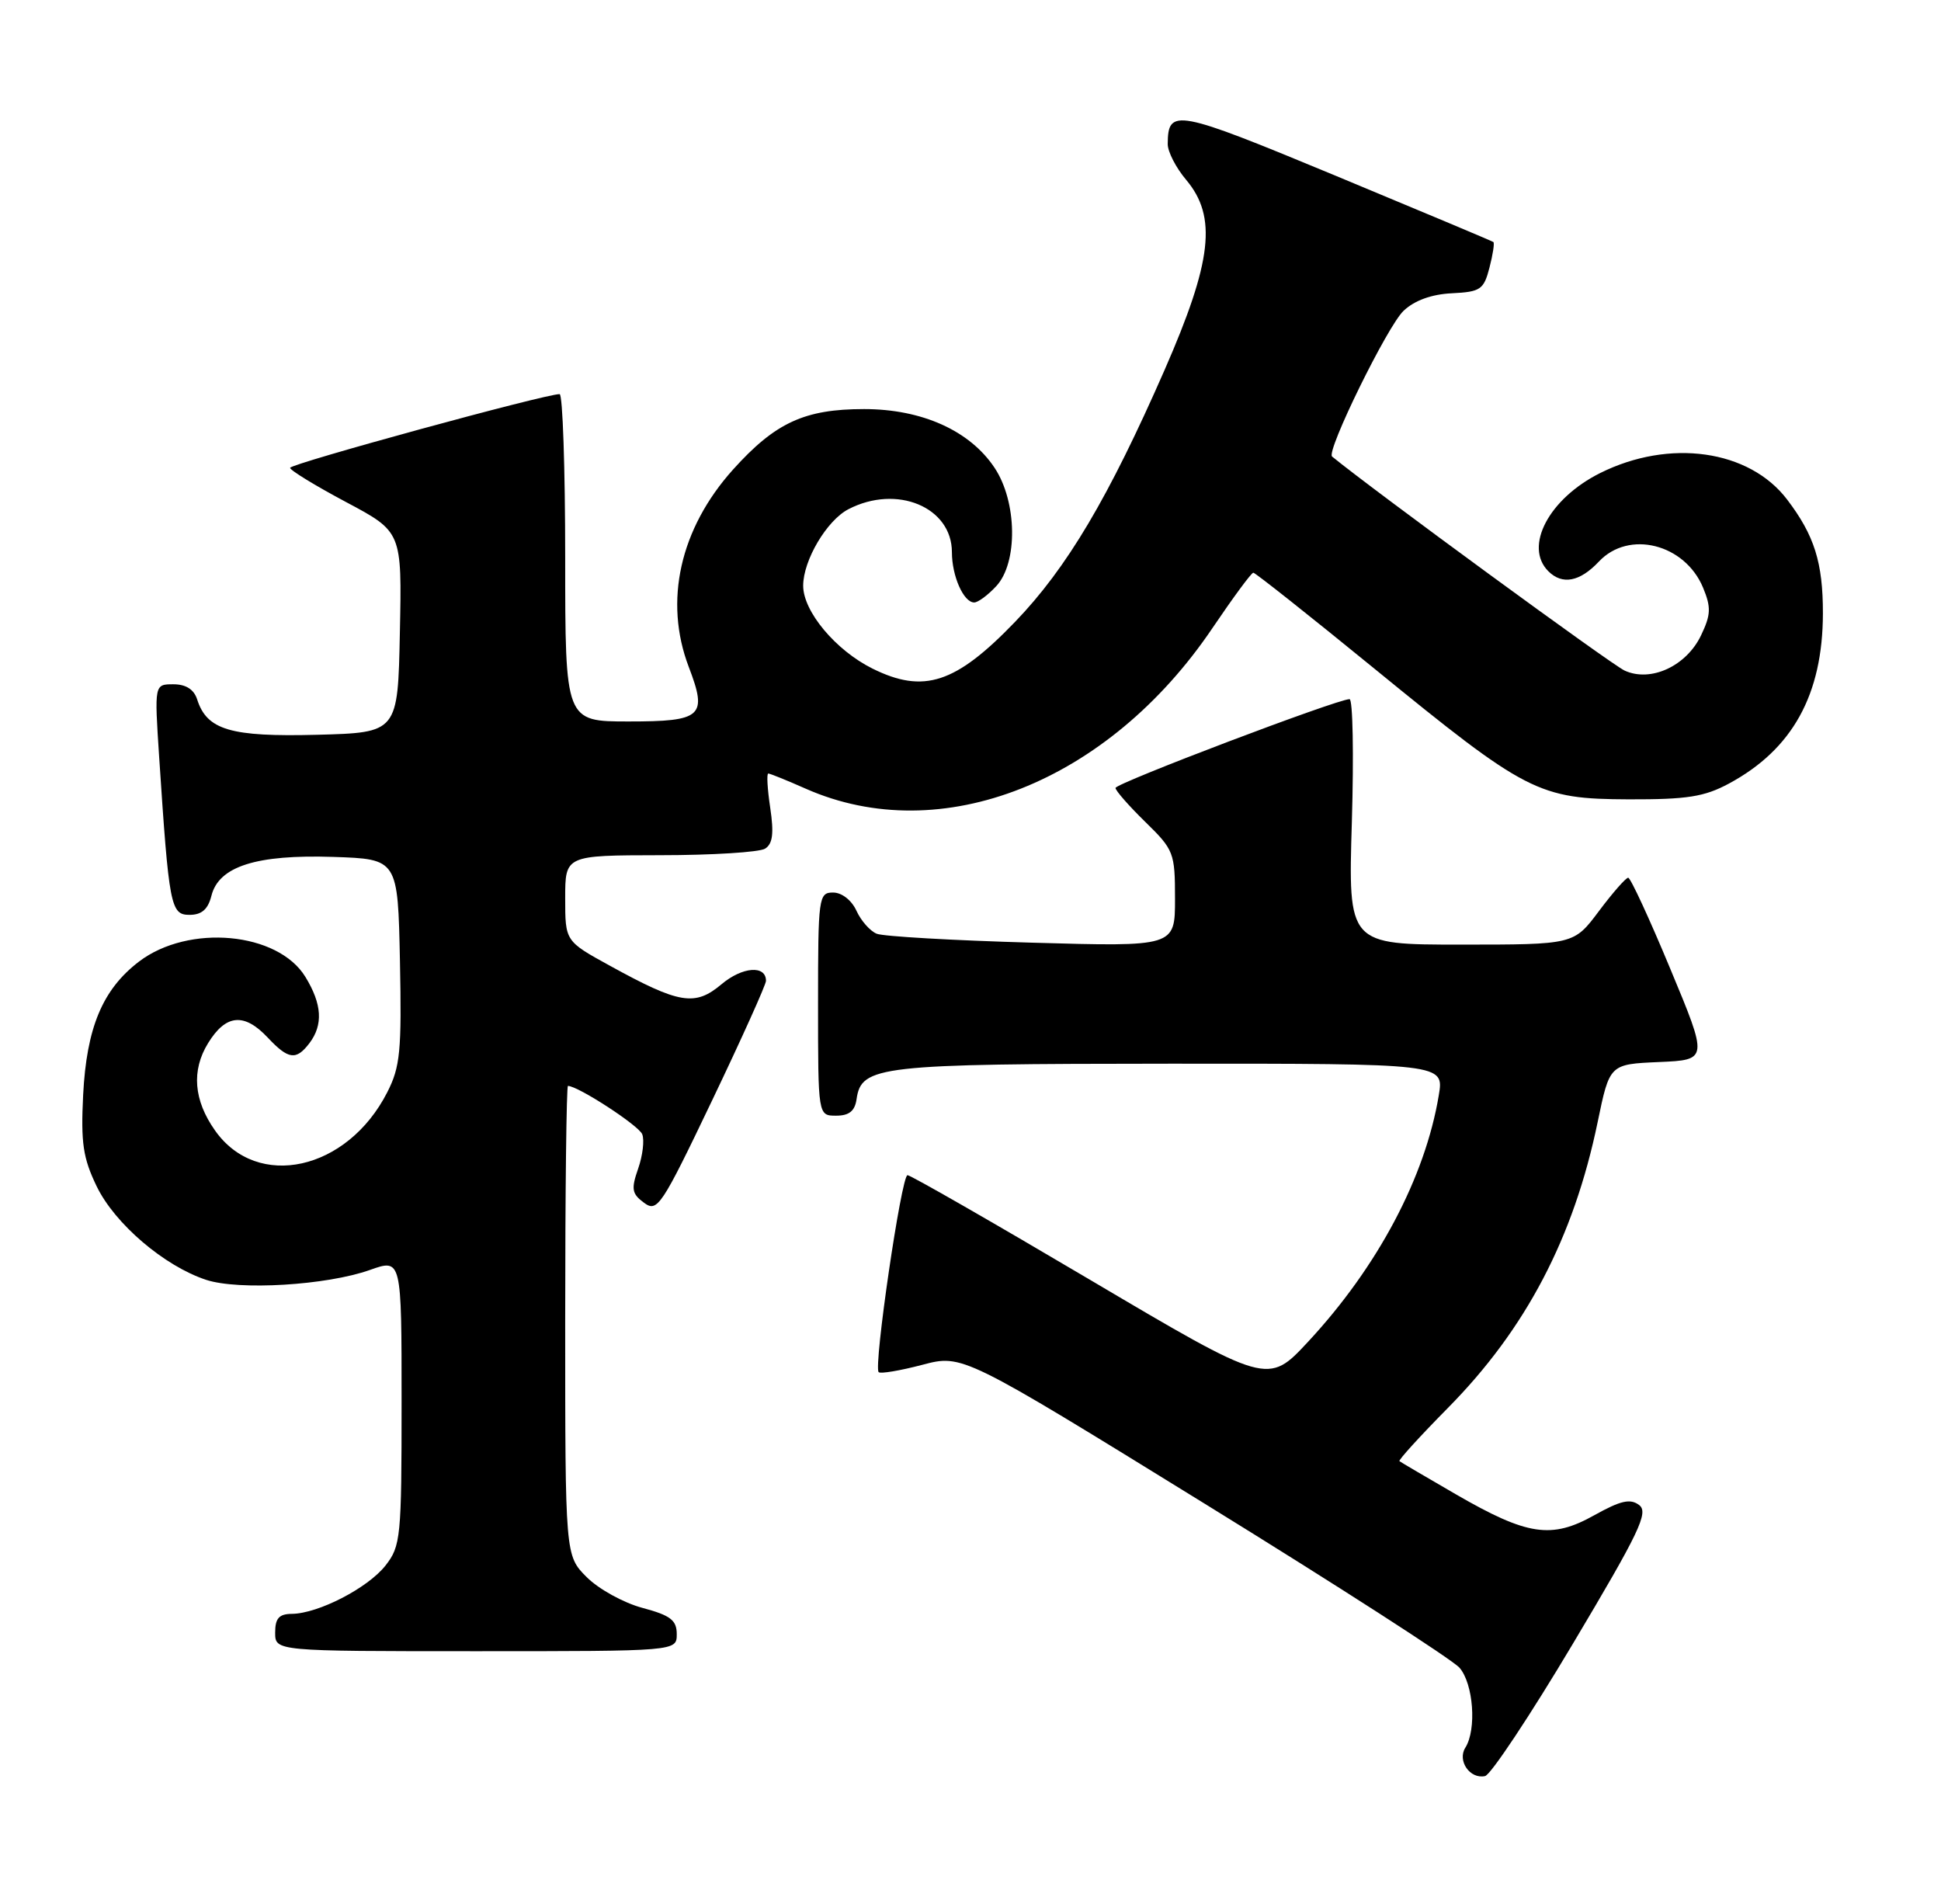 <?xml version="1.0" encoding="UTF-8" standalone="no"?>
<!DOCTYPE svg PUBLIC "-//W3C//DTD SVG 1.1//EN" "http://www.w3.org/Graphics/SVG/1.1/DTD/svg11.dtd" >
<svg xmlns="http://www.w3.org/2000/svg" xmlns:xlink="http://www.w3.org/1999/xlink" version="1.1" viewBox="0 0 261 256">
 <g >
 <path fill="currentColor"
d=" M 211.50 221.00 C 220.44 206.00 221.72 203.34 220.41 202.35 C 219.22 201.45 217.93 201.74 214.38 203.72 C 208.61 206.95 205.38 206.46 195.79 200.92 C 191.78 198.60 188.36 196.59 188.18 196.45 C 188.01 196.31 190.94 193.10 194.68 189.31 C 205.18 178.69 211.61 166.41 214.83 150.87 C 216.44 143.08 216.44 143.08 223.07 142.79 C 229.70 142.50 229.70 142.50 224.60 130.26 C 221.80 123.52 219.25 118.01 218.94 118.01 C 218.63 118.00 216.85 120.03 215.00 122.50 C 211.63 127.00 211.63 127.00 196.45 127.00 C 181.28 127.00 181.28 127.00 181.78 110.50 C 182.05 101.42 181.91 94.00 181.47 94.00 C 179.81 94.00 150.00 105.31 150.00 105.94 C 150.00 106.30 151.80 108.35 154.00 110.50 C 157.85 114.26 158.00 114.65 158.00 120.85 C 158.00 127.29 158.00 127.29 138.75 126.74 C 128.16 126.44 118.77 125.90 117.89 125.54 C 117.00 125.18 115.77 123.79 115.16 122.44 C 114.51 121.03 113.20 120.00 112.02 120.00 C 110.08 120.00 110.00 120.61 110.00 135.00 C 110.00 150.00 110.00 150.00 112.43 150.00 C 114.18 150.00 114.95 149.38 115.18 147.78 C 115.82 143.29 118.16 143.03 157.34 143.01 C 194.18 143.00 194.18 143.00 193.47 147.25 C 191.64 158.29 185.24 170.35 175.88 180.41 C 170.49 186.20 170.49 186.20 146.63 172.10 C 133.52 164.35 122.45 158.00 122.03 158.00 C 121.21 158.00 117.44 183.77 118.15 184.48 C 118.39 184.73 121.03 184.28 124.01 183.50 C 129.42 182.07 129.42 182.07 161.96 202.15 C 179.86 213.19 195.29 223.13 196.25 224.22 C 198.13 226.37 198.58 232.53 197.04 234.97 C 195.93 236.73 197.66 239.23 199.69 238.79 C 200.45 238.63 205.77 230.62 211.50 221.00 Z  M 91.00 219.71 C 91.00 217.83 90.17 217.19 86.40 216.18 C 83.87 215.51 80.50 213.65 78.90 212.05 C 76.00 209.15 76.00 209.15 76.00 177.58 C 76.00 160.21 76.17 146.00 76.37 146.00 C 77.72 146.00 85.91 151.33 86.36 152.50 C 86.67 153.30 86.42 155.38 85.81 157.12 C 84.85 159.87 84.96 160.50 86.60 161.71 C 88.39 163.03 88.92 162.24 95.75 147.96 C 99.74 139.62 103.00 132.38 103.00 131.87 C 103.00 129.73 99.82 129.97 97.02 132.33 C 93.45 135.33 91.37 134.99 82.01 129.84 C 76.00 126.54 76.00 126.54 76.00 120.77 C 76.00 115.00 76.00 115.00 88.75 114.98 C 95.76 114.98 102.12 114.58 102.88 114.10 C 103.91 113.45 104.08 112.03 103.57 108.61 C 103.19 106.07 103.07 104.00 103.31 104.00 C 103.55 104.00 105.82 104.92 108.35 106.04 C 126.54 114.08 149.03 105.20 163.05 84.42 C 165.81 80.34 168.27 77.00 168.53 77.00 C 168.79 77.00 176.09 82.78 184.75 89.85 C 205.28 106.61 206.86 107.42 219.00 107.47 C 226.87 107.49 229.18 107.13 232.50 105.34 C 241.04 100.74 245.10 93.37 245.12 82.48 C 245.13 75.63 243.97 71.97 240.30 67.15 C 235.20 60.46 224.50 58.95 215.17 63.60 C 208.28 67.04 204.88 73.48 208.20 76.80 C 210.08 78.68 212.44 78.22 215.00 75.50 C 219.02 71.22 226.56 73.12 229.01 79.02 C 230.10 81.66 230.06 82.65 228.74 85.41 C 226.77 89.55 221.98 91.77 218.46 90.16 C 216.71 89.37 184.78 66.01 179.12 61.38 C 178.29 60.70 186.58 43.80 188.74 41.78 C 190.21 40.39 192.51 39.56 195.23 39.43 C 199.07 39.24 199.52 38.94 200.28 36.00 C 200.74 34.23 200.98 32.67 200.81 32.54 C 200.64 32.41 191.08 28.40 179.58 23.62 C 158.08 14.70 157.06 14.51 157.02 19.36 C 157.01 20.38 158.12 22.55 159.50 24.18 C 163.68 29.15 163.00 35.12 156.59 49.76 C 149.06 66.93 143.47 76.36 136.50 83.60 C 128.51 91.90 124.22 93.31 117.32 89.89 C 112.37 87.43 108.00 82.21 108.00 78.75 C 108.00 75.33 111.18 69.96 114.09 68.46 C 120.59 65.09 128.00 68.18 128.00 74.24 C 128.00 77.45 129.57 81.00 131.00 81.00 C 131.51 81.00 132.84 80.02 133.96 78.81 C 136.89 75.67 136.78 67.46 133.74 62.90 C 130.42 57.90 123.97 55.00 116.19 55.00 C 108.19 55.00 104.25 56.82 98.57 63.13 C 91.43 71.08 89.24 80.83 92.62 89.68 C 95.16 96.33 94.43 97.00 84.53 97.00 C 76.00 97.00 76.00 97.00 76.00 75.00 C 76.00 62.90 75.66 52.99 75.25 52.99 C 73.40 52.95 39.00 62.36 39.01 62.90 C 39.01 63.23 42.40 65.30 46.53 67.50 C 54.05 71.50 54.05 71.50 53.77 85.00 C 53.50 98.50 53.50 98.50 42.63 98.79 C 31.00 99.09 27.82 98.15 26.51 94.03 C 26.08 92.69 25.00 92.00 23.31 92.00 C 20.76 92.00 20.76 92.00 21.40 101.75 C 22.73 121.88 22.94 123.00 25.49 123.00 C 27.12 123.00 27.97 122.26 28.43 120.43 C 29.42 116.48 34.47 114.87 44.81 115.21 C 53.50 115.50 53.50 115.50 53.78 129.23 C 54.02 141.30 53.82 143.44 52.07 146.86 C 46.70 157.39 34.61 160.07 28.92 152.00 C 26.04 147.93 25.72 143.92 27.98 140.25 C 30.37 136.36 32.83 136.13 36.00 139.50 C 38.78 142.46 39.82 142.60 41.61 140.25 C 43.47 137.79 43.31 135.01 41.07 131.35 C 37.38 125.30 25.37 124.19 18.68 129.29 C 13.79 133.03 11.64 138.16 11.18 147.22 C 10.86 153.66 11.16 155.69 13.00 159.50 C 15.44 164.54 22.08 170.21 27.71 172.07 C 32.11 173.52 43.93 172.81 49.75 170.74 C 54.00 169.23 54.00 169.23 54.00 188.48 C 54.00 206.72 53.89 207.87 51.83 210.49 C 49.45 213.51 42.80 216.94 39.25 216.98 C 37.52 216.99 37.00 217.58 37.00 219.50 C 37.00 222.00 37.00 222.00 64.00 222.00 C 91.00 222.00 91.00 222.00 91.00 219.71 Z "/>
</g>
</svg>
